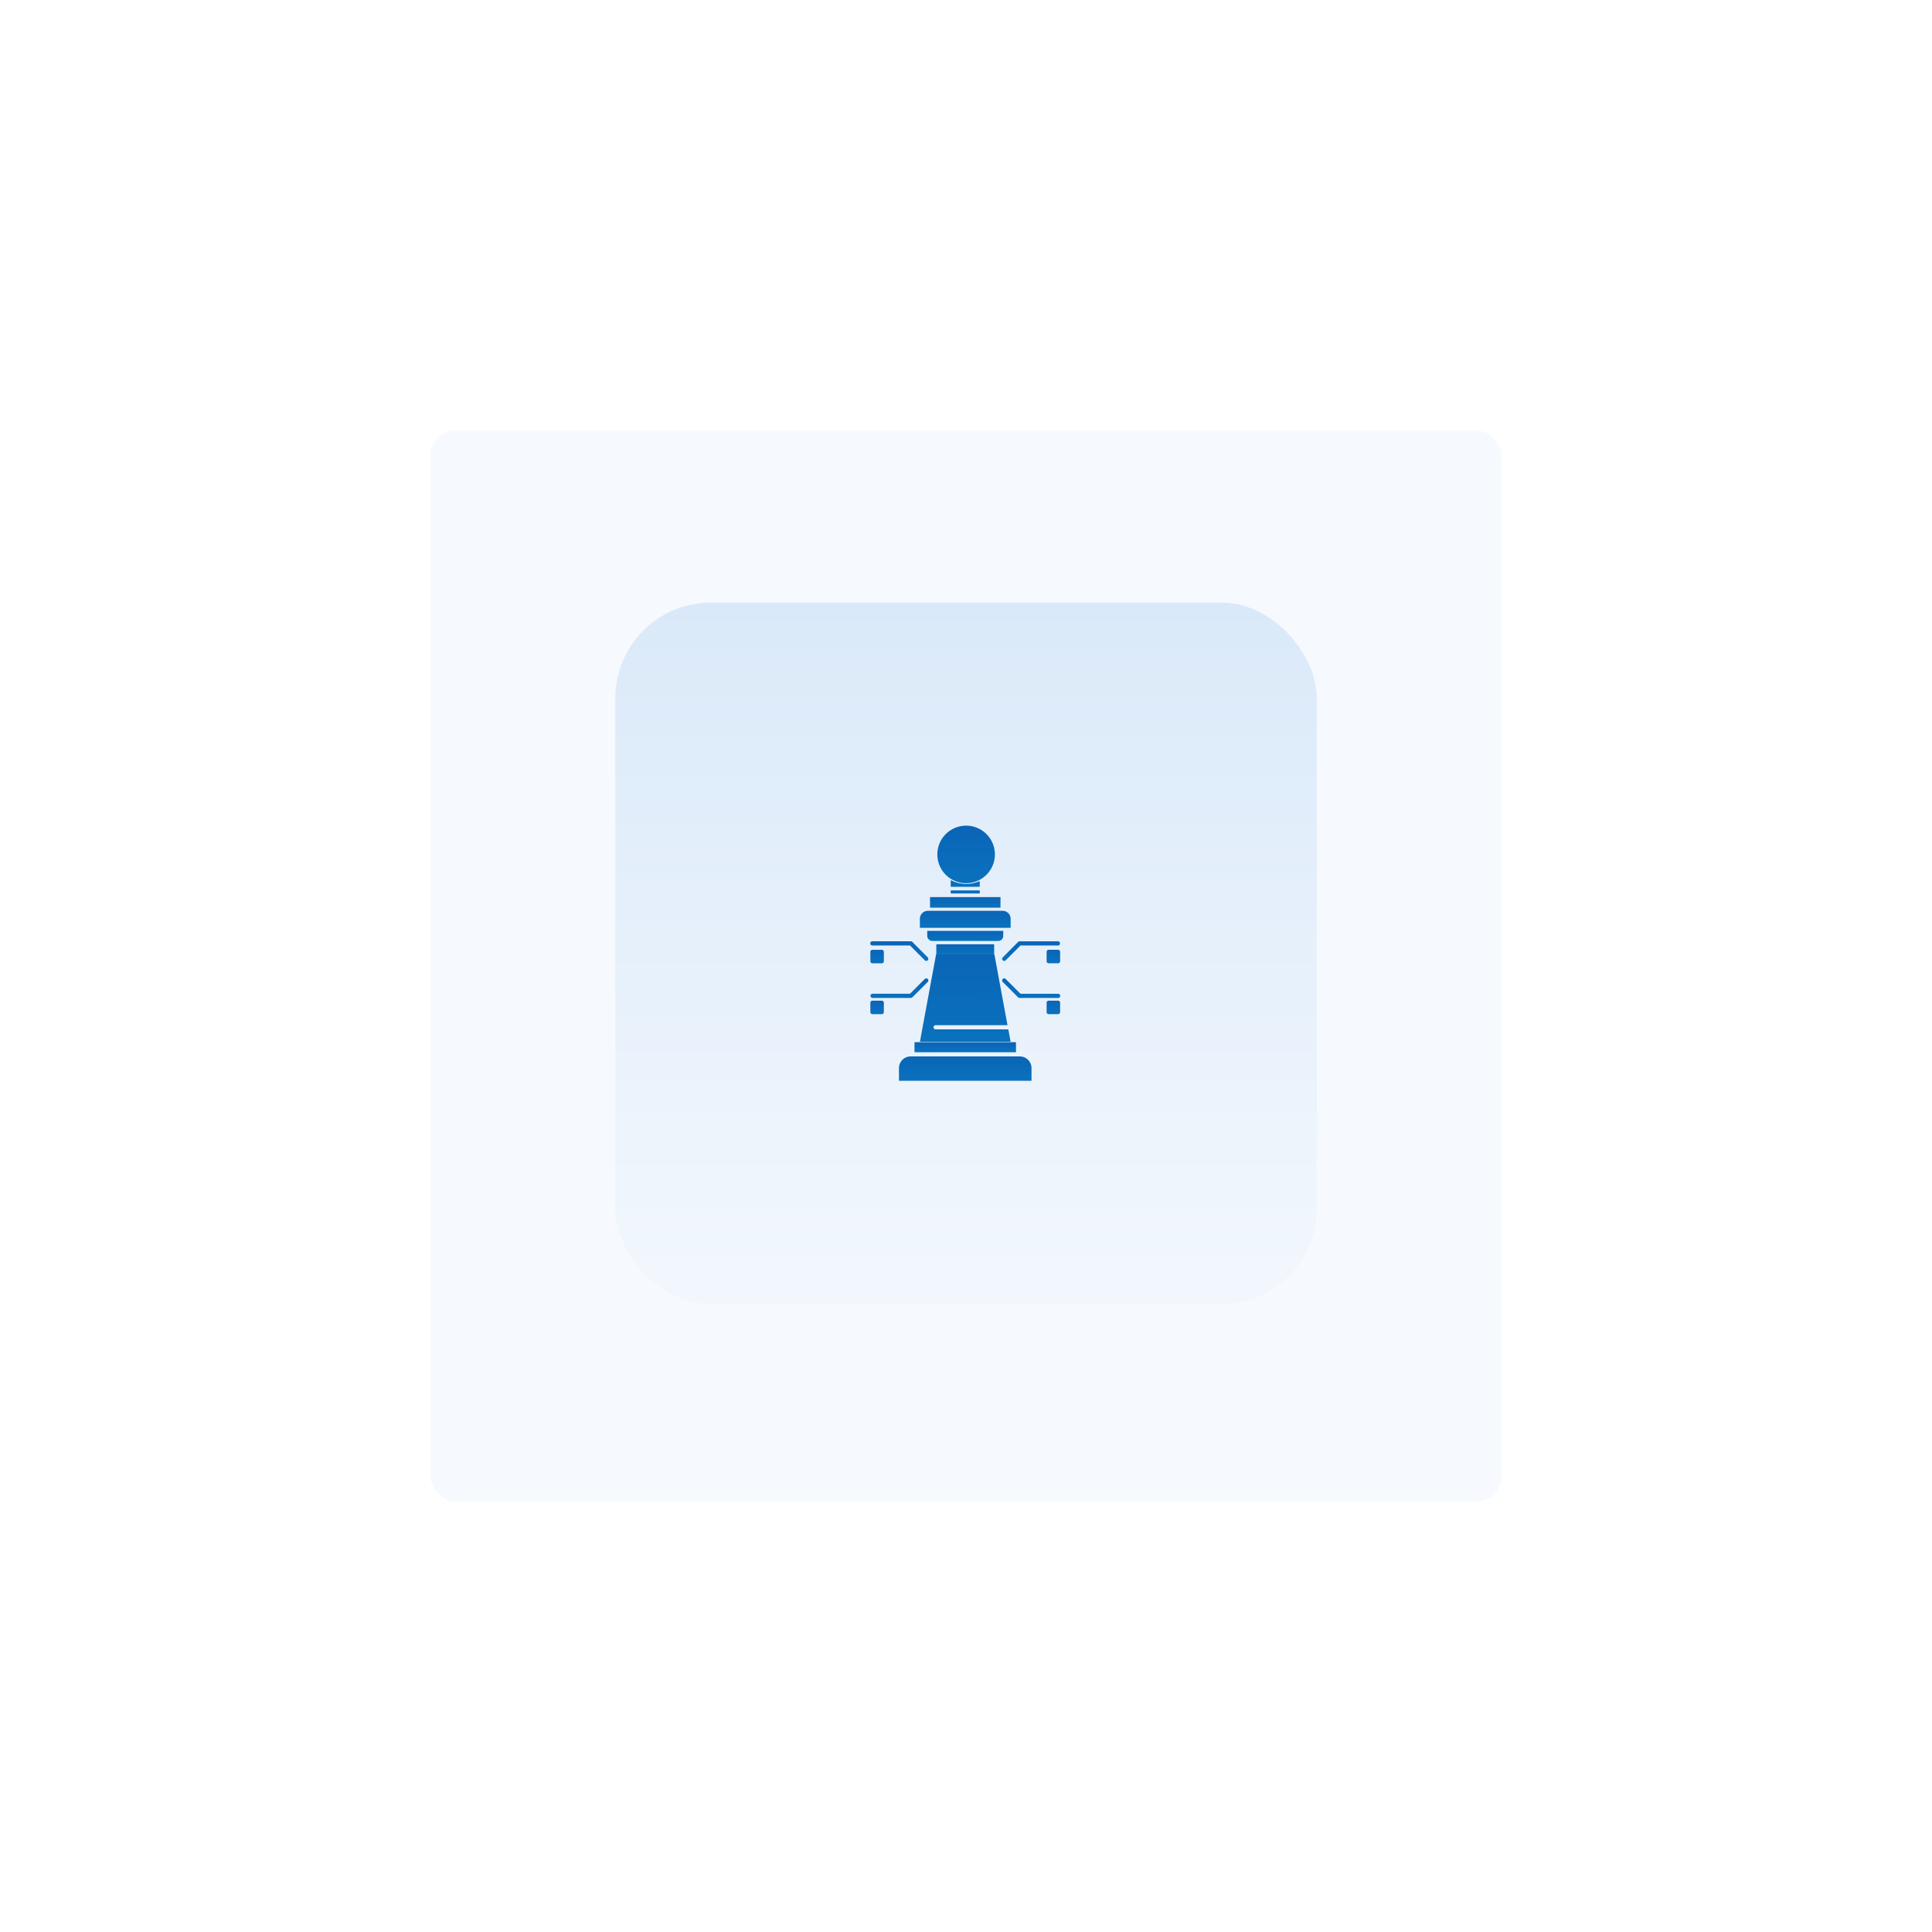 <svg xmlns="http://www.w3.org/2000/svg" width="303" height="303"><defs><linearGradient id="b" x1=".5" y1="1.513" x2=".5" y2=".008" gradientUnits="objectBoundingBox"><stop offset="0" stop-color="#fff"/><stop offset="1" stop-color="#dae9f9"/></linearGradient><linearGradient id="c" x1=".5" y1="-4.955" x2=".557" y2="10.112" gradientUnits="objectBoundingBox"><stop offset="0" stop-color="#102397"/><stop offset="1" stop-color="#00eaf8"/></linearGradient><filter id="a" x="0" y="0" width="303" height="303" filterUnits="userSpaceOnUse"><feOffset dy="2"/><feGaussianBlur stdDeviation="22.5" result="blur"/><feFlood flood-opacity=".161"/><feComposite operator="in" in2="blur"/><feComposite in="SourceGraphic"/></filter></defs><g data-name="Group 1460"><g filter="url(#a)"><rect data-name="Rectangle 1288" width="168" height="168" rx="4" transform="translate(67.5 65.5)" fill="#f6f9fd"/></g><rect data-name="Icon bg" width="110.011" height="110.011" rx="15" transform="translate(96.5 94.5)" fill="url(#b)"/><g data-name="Group 893" transform="translate(136.501 129.501)" fill="url(#c)"><path data-name="Path 3868" d="M20.442 16.014H22v-1.336a1.26 1.26 0 00-1.175-1.329H8.942a1.26 1.26 0 00-1.175 1.329v1.336h12.675z"/><path data-name="Path 3869" d="M10.255 31.282h11.254c-.682-3.677-1.332-7.183-2.068-11.161h-9.124l-1.241 6.706c-.431 2.33-.856 4.623-1.3 7.046h14.218l-.359-1.934h-11.38a.329.329 0 110-.657z"/><path data-name="Path 3870" d="M20.05 18.071a.793.793 0 00.79-.794v-.786H8.919v.786a.8.8 0 00.794.794H20.05z"/><path data-name="Rectangle 1292" d="M10.343 18.591h9.074v1.58h-9.074z"/><path data-name="Path 3871" d="M20.407 11.193H9.356v1.66h11.051z"/><path data-name="Rectangle 1293" d="M12.602 10.144h4.555v.481h-4.555z"/><path data-name="Path 3872" d="M17.153 8.678a5.168 5.168 0 01-.829.288l-.036.009c-.069.017-.138.034-.208.048l-.089.017c-.055.01-.11.021-.165.029l-.137.018-.124.016c-.06.006-.121.01-.181.014l-.086.007q-.135.007-.271.007c-.1 0-.2 0-.294-.009l-.1-.008c-.062 0-.125-.01-.187-.017l-.126-.016-.155-.024-.141-.025-.126-.027a5.1 5.1 0 01-.625-.181l-.025-.009a4.822 4.822 0 01-.21-.083l-.035-.015a4.725 4.725 0 01-.4-.19V9.58h4.55v-.9z"/><path data-name="Path 3873" d="M14.109 8.93q.213.043.432.066h.044q.083.008.166.013h.056c.07 0 .14.005.21.005.091 0 .182 0 .273-.009l.084-.006q.1-.007.19-.019l.095-.012c.062-.009.123-.019.185-.031s.109-.021.163-.033.1-.022.148-.035l.172-.049.052-.016a4.513 4.513 0 10-2.271.118z"/><path data-name="Path 3874" d="M23.517 36.183H6.241a1.839 1.839 0 00-1.755 1.909V40h20.787v-1.908a1.839 1.839 0 00-1.756-1.909z"/><path data-name="Path 3875" d="M6.923 33.946v1.58h15.914v-1.58H6.923z"/><path data-name="Path 3876" d="M20.76 21.107a.328.328 0 00.464 0l2.314-2.321h5.893a.329.329 0 000-.657h-6.03a.328.328 0 00-.232.1l-2.41 2.418a.329.329 0 00.001.46z"/><path data-name="Path 3877" d="M29.432 26.351h-5.893l-2.314-2.314a.328.328 0 00-.465.464l2.41 2.41a.328.328 0 00.232.1h6.03a.329.329 0 100-.657z"/><path data-name="Path 3878" d="M.328 18.785H6.22l2.314 2.321a.328.328 0 10.465-.464l-2.41-2.418a.328.328 0 00-.232-.1H.328a.329.329 0 100 .657z"/><path data-name="Path 3879" d="M.328 27.008h6.029a.328.328 0 00.232-.1l2.41-2.41a.328.328 0 10-.464-.464l-2.314 2.314H.328a.329.329 0 000 .657z"/><path data-name="Path 3880" d="M29.432 19.457H27.97a.328.328 0 00-.328.328v1.461a.328.328 0 00.328.328h1.462a.328.328 0 00.328-.328v-1.461a.328.328 0 00-.328-.328zm-.328 1.461v-.8z"/><path data-name="Path 3881" d="M29.432 27.434H27.97a.328.328 0 00-.328.328v1.461a.328.328 0 00.328.328h1.462a.328.328 0 00.328-.328v-1.461a.328.328 0 00-.328-.328zm-.328 1.461v-.8z"/><path data-name="Path 3882" d="M.328 21.575h1.461a.328.328 0 00.328-.328v-1.461a.328.328 0 00-.328-.328H.328a.328.328 0 00-.328.328v1.461a.328.328 0 00.328.328zm1.133-1.461v.8-.8z"/><path data-name="Path 3883" d="M1.789 27.434H.328a.328.328 0 00-.328.328v1.461a.328.328 0 00.328.328h1.461a.328.328 0 00.328-.328v-1.461a.328.328 0 00-.328-.328zm-.328 1.461v-.8z"/></g></g></svg>